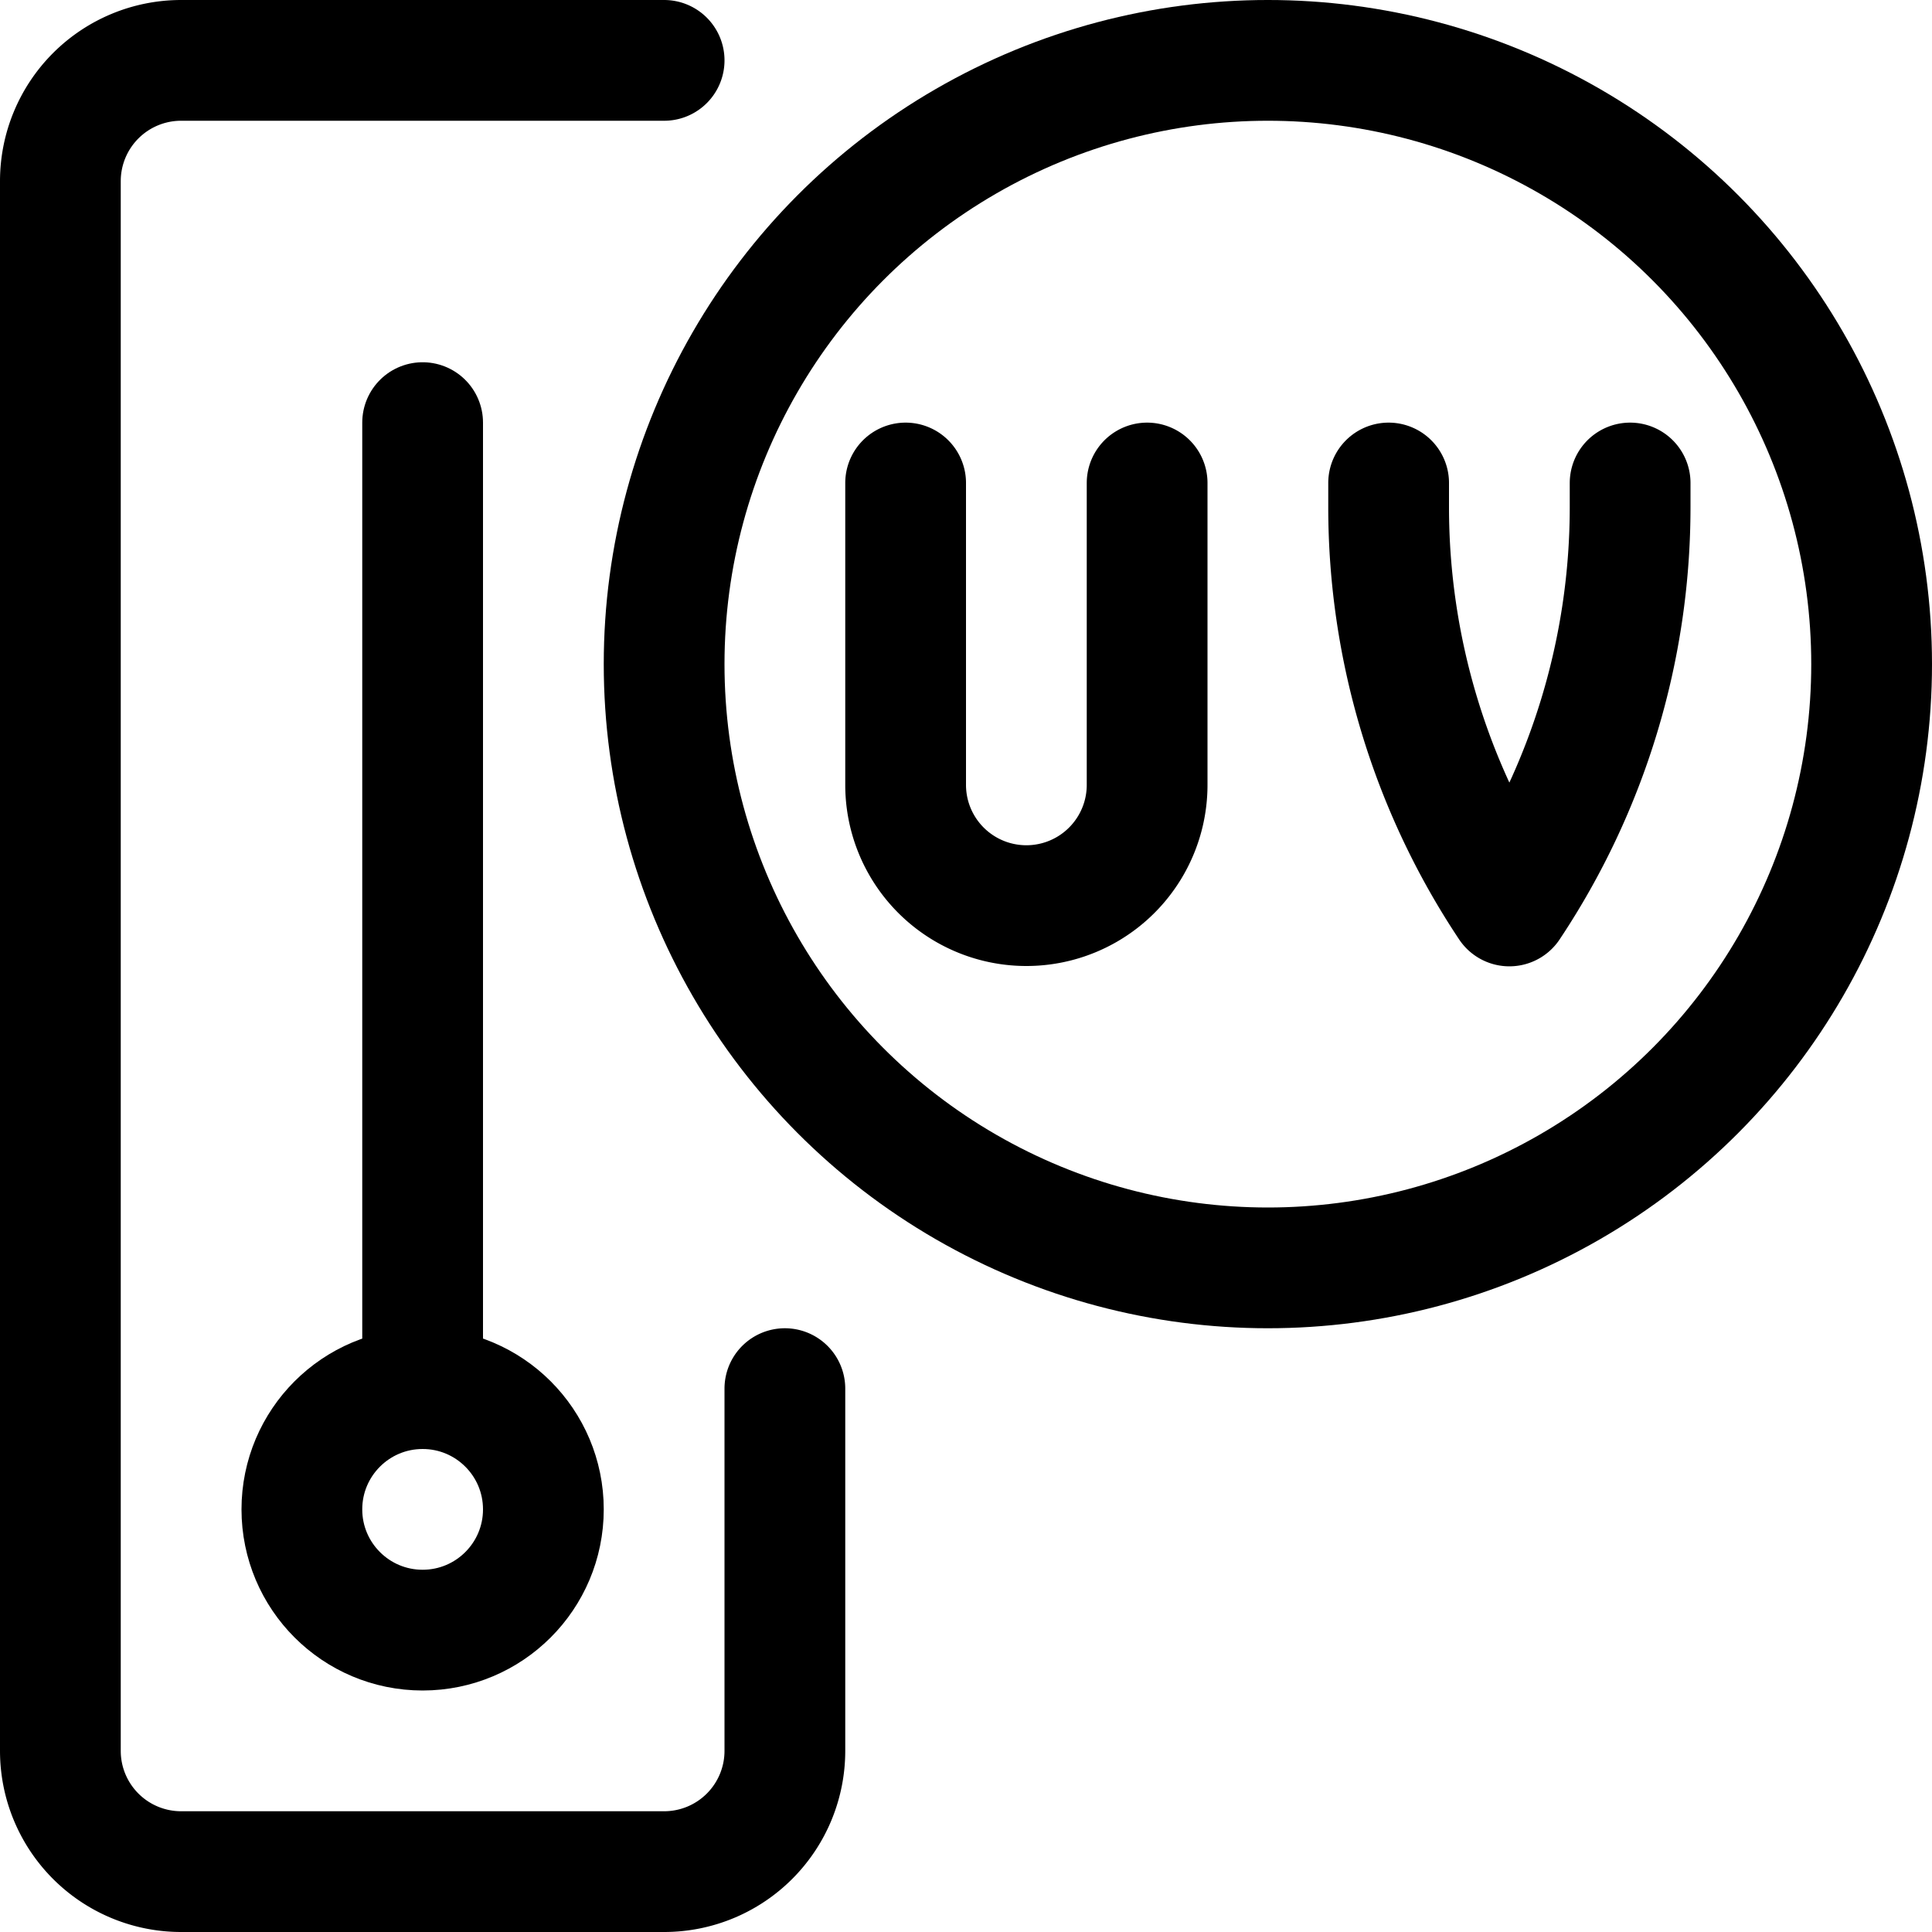 <svg id="Regular" xmlns="http://www.w3.org/2000/svg" viewBox="0 0 24 24"><defs><style>.cls-1{fill:none;stroke:#000;stroke-linecap:round;stroke-linejoin:round;stroke-width:1.5px;}</style></defs><title>uv-high</title><path class="cls-1" d="M8.25.75h-6a1.5,1.5,0,0,0-1.5,1.5v19.5a1.5,1.5,0,0,0,1.5,1.5h6a1.5,1.5,0,0,0,1.5-1.5v-4.5"/><circle class="cls-1" cx="5.25" cy="18.75" r="1.5"/><line class="cls-1" x1="5.25" y1="5.25" x2="5.25" y2="17.25"/><circle class="cls-1" cx="15.75" cy="8.25" r="7.5"/><path class="cls-1" d="M11.25,6V9.75a1.5,1.5,0,0,0,3,0V6"/><path class="cls-1" d="M17.25,6v.3a8.932,8.932,0,0,0,1.5,4.954A8.932,8.932,0,0,0,20.25,6.3V6"/></svg>
